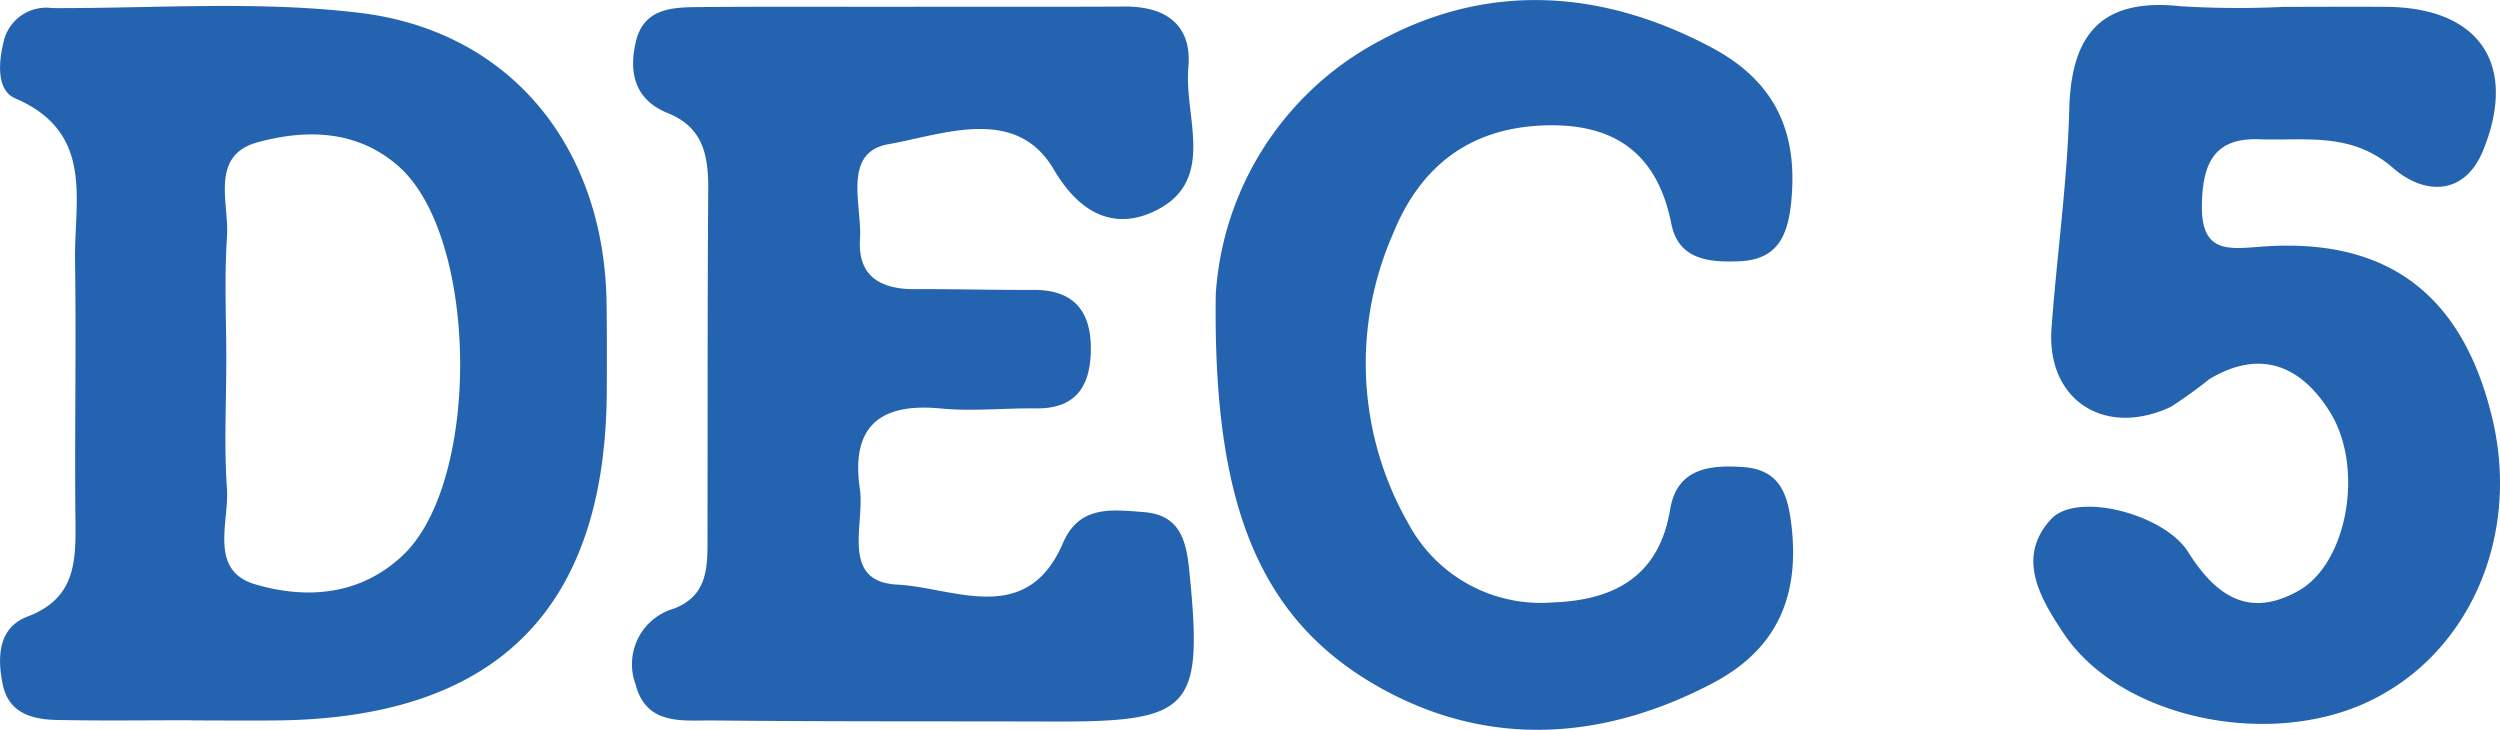 <svg id="Group_61" data-name="Group 61" xmlns="http://www.w3.org/2000/svg" xmlns:xlink="http://www.w3.org/1999/xlink" width="139.898" height="40.836" viewBox="0 0 139.898 40.836">
  <defs>
    <clipPath id="clip-path">
      <rect id="Rectangle_33" data-name="Rectangle 33" width="139.898" height="40.836" fill="#2463af"/>
    </clipPath>
  </defs>
  <g id="Group_60" data-name="Group 60" transform="translate(0 0)" clip-path="url(#clip-path)">
    <path id="Path_43" data-name="Path 43" d="M10.7,40.158c-2.508,0-5.01.037-7.515-.016-1.387-.028-2.7-.375-3.034-1.994-.311-1.524-.251-3.171,1.389-3.792,2.7-1.023,2.705-3.09,2.682-5.375-.052-4.85.048-9.7-.023-14.551C4.144,11.065,5.3,7.271.856,5.36-.222,4.9-.08,3.3.219,2.118A2.443,2.443,0,0,1,2.917.307C8.658.329,14.468-.111,20.133.574,28.606,1.6,33.8,8.115,33.942,16.754c.025,1.617.018,3.234.014,4.85-.02,12.276-6.1,18.414-18.4,18.564-1.62.02-3.244,0-4.863,0v-.014m1.969-20.017c0,2.344-.128,4.7.037,7.033.139,1.9-1.042,4.612,1.585,5.384,2.826.831,5.859.653,8.267-1.633,4.365-4.144,4.23-17.749-.21-21.728C20,7.1,17.12,7.084,14.436,7.81c-2.727.736-1.6,3.406-1.734,5.3-.157,2.335-.036,4.689-.036,7.033" transform="translate(0 0.146)" fill="#2463af"/>
    <path id="Path_44" data-name="Path 44" d="M35.51.219C39.485.211,43.46.229,47.436.206,49.764.192,51.212,1.25,51,3.618c-.249,2.746,1.576,6.277-1.775,7.981-2.117,1.076-4.158.45-5.752-2.27-2.117-3.614-6.174-1.965-9.24-1.423-2.627.462-1.487,3.4-1.608,5.316-.133,2.09,1.158,2.81,3.077,2.8,2.207-.012,4.416.053,6.624.041s3.214,1.133,3.216,3.266c0,2.056-.767,3.394-3.086,3.365-1.766-.021-3.547.174-5.3.005-3.436-.333-5.051,1.019-4.539,4.5.29,1.976-1.119,5.2,2.109,5.357,3.114.155,7.23,2.407,9.256-2.326.918-2.143,2.768-1.866,4.521-1.732,2.138.164,2.4,1.747,2.568,3.461.743,7.572.1,8.283-7.648,8.258-6.332-.021-12.662.007-18.992-.06-1.7-.018-3.753.311-4.361-2.008A3.238,3.238,0,0,1,22.207,33.9c1.951-.749,1.882-2.4,1.884-4.039.011-6.46-.005-12.92.041-19.38.012-1.878-.242-3.5-2.259-4.31-1.848-.742-2.2-2.259-1.793-3.995C20.516.315,22.091.247,23.584.236,27.559.2,31.534.226,35.51.219" transform="translate(15.5 0.16)" fill="#2463af"/>
    <path id="Path_45" data-name="Path 45" d="M77.994.261c1.916,0,3.833-.016,5.749,0,5.163.044,7.348,3.186,5.412,8-1.069,2.657-3.383,2.479-5.039,1.028-2.346-2.056-4.934-1.523-7.524-1.619-2.615-.094-3.159,1.519-3.189,3.714-.039,2.812,1.674,2.4,3.577,2.278,6.9-.436,11.037,2.771,12.673,9.621,1.606,6.722-1.377,13.374-7.156,15.958-5.656,2.529-13.758.717-16.837-3.929-1.277-1.928-2.686-4.23-.694-6.387,1.435-1.555,6.325-.292,7.666,1.839,1.54,2.449,3.4,3.751,6.2,2.159,2.718-1.547,3.673-6.885,1.736-9.994-1.611-2.583-3.885-3.557-6.755-1.832a25.971,25.971,0,0,1-2.14,1.544c-3.73,1.745-6.983-.395-6.684-4.4.3-4.1.888-8.187.994-12.287C66.1,1.687,67.875-.248,72.249.229a52.879,52.879,0,0,0,5.745.032" transform="translate(49.813 0.123)" fill="#2463af"/>
    <path id="Path_46" data-name="Path 46" d="M38.253,16.472A17.294,17.294,0,0,1,47.4,2.3c6.055-3.3,12.431-2.924,18.61.366,3.618,1.926,4.859,4.829,4.432,8.751-.2,1.852-.82,3.111-2.86,3.2-1.7.076-3.436-.068-3.837-2.1-.8-4.038-3.294-5.663-7.23-5.494-4.153.18-6.866,2.367-8.367,6.115a18.018,18.018,0,0,0,.872,16.138,8.4,8.4,0,0,0,8.08,4.436c3.383-.117,5.957-1.41,6.579-5.2.374-2.277,2.161-2.506,4.061-2.378,2.088.142,2.529,1.51,2.734,3.31.448,3.933-.815,6.891-4.4,8.779-6.168,3.248-12.589,3.625-18.608.269C40.489,34.6,38.1,27.905,38.253,16.472" transform="translate(29.78 0)" fill="#2463af"/>
  </g>
</svg>
